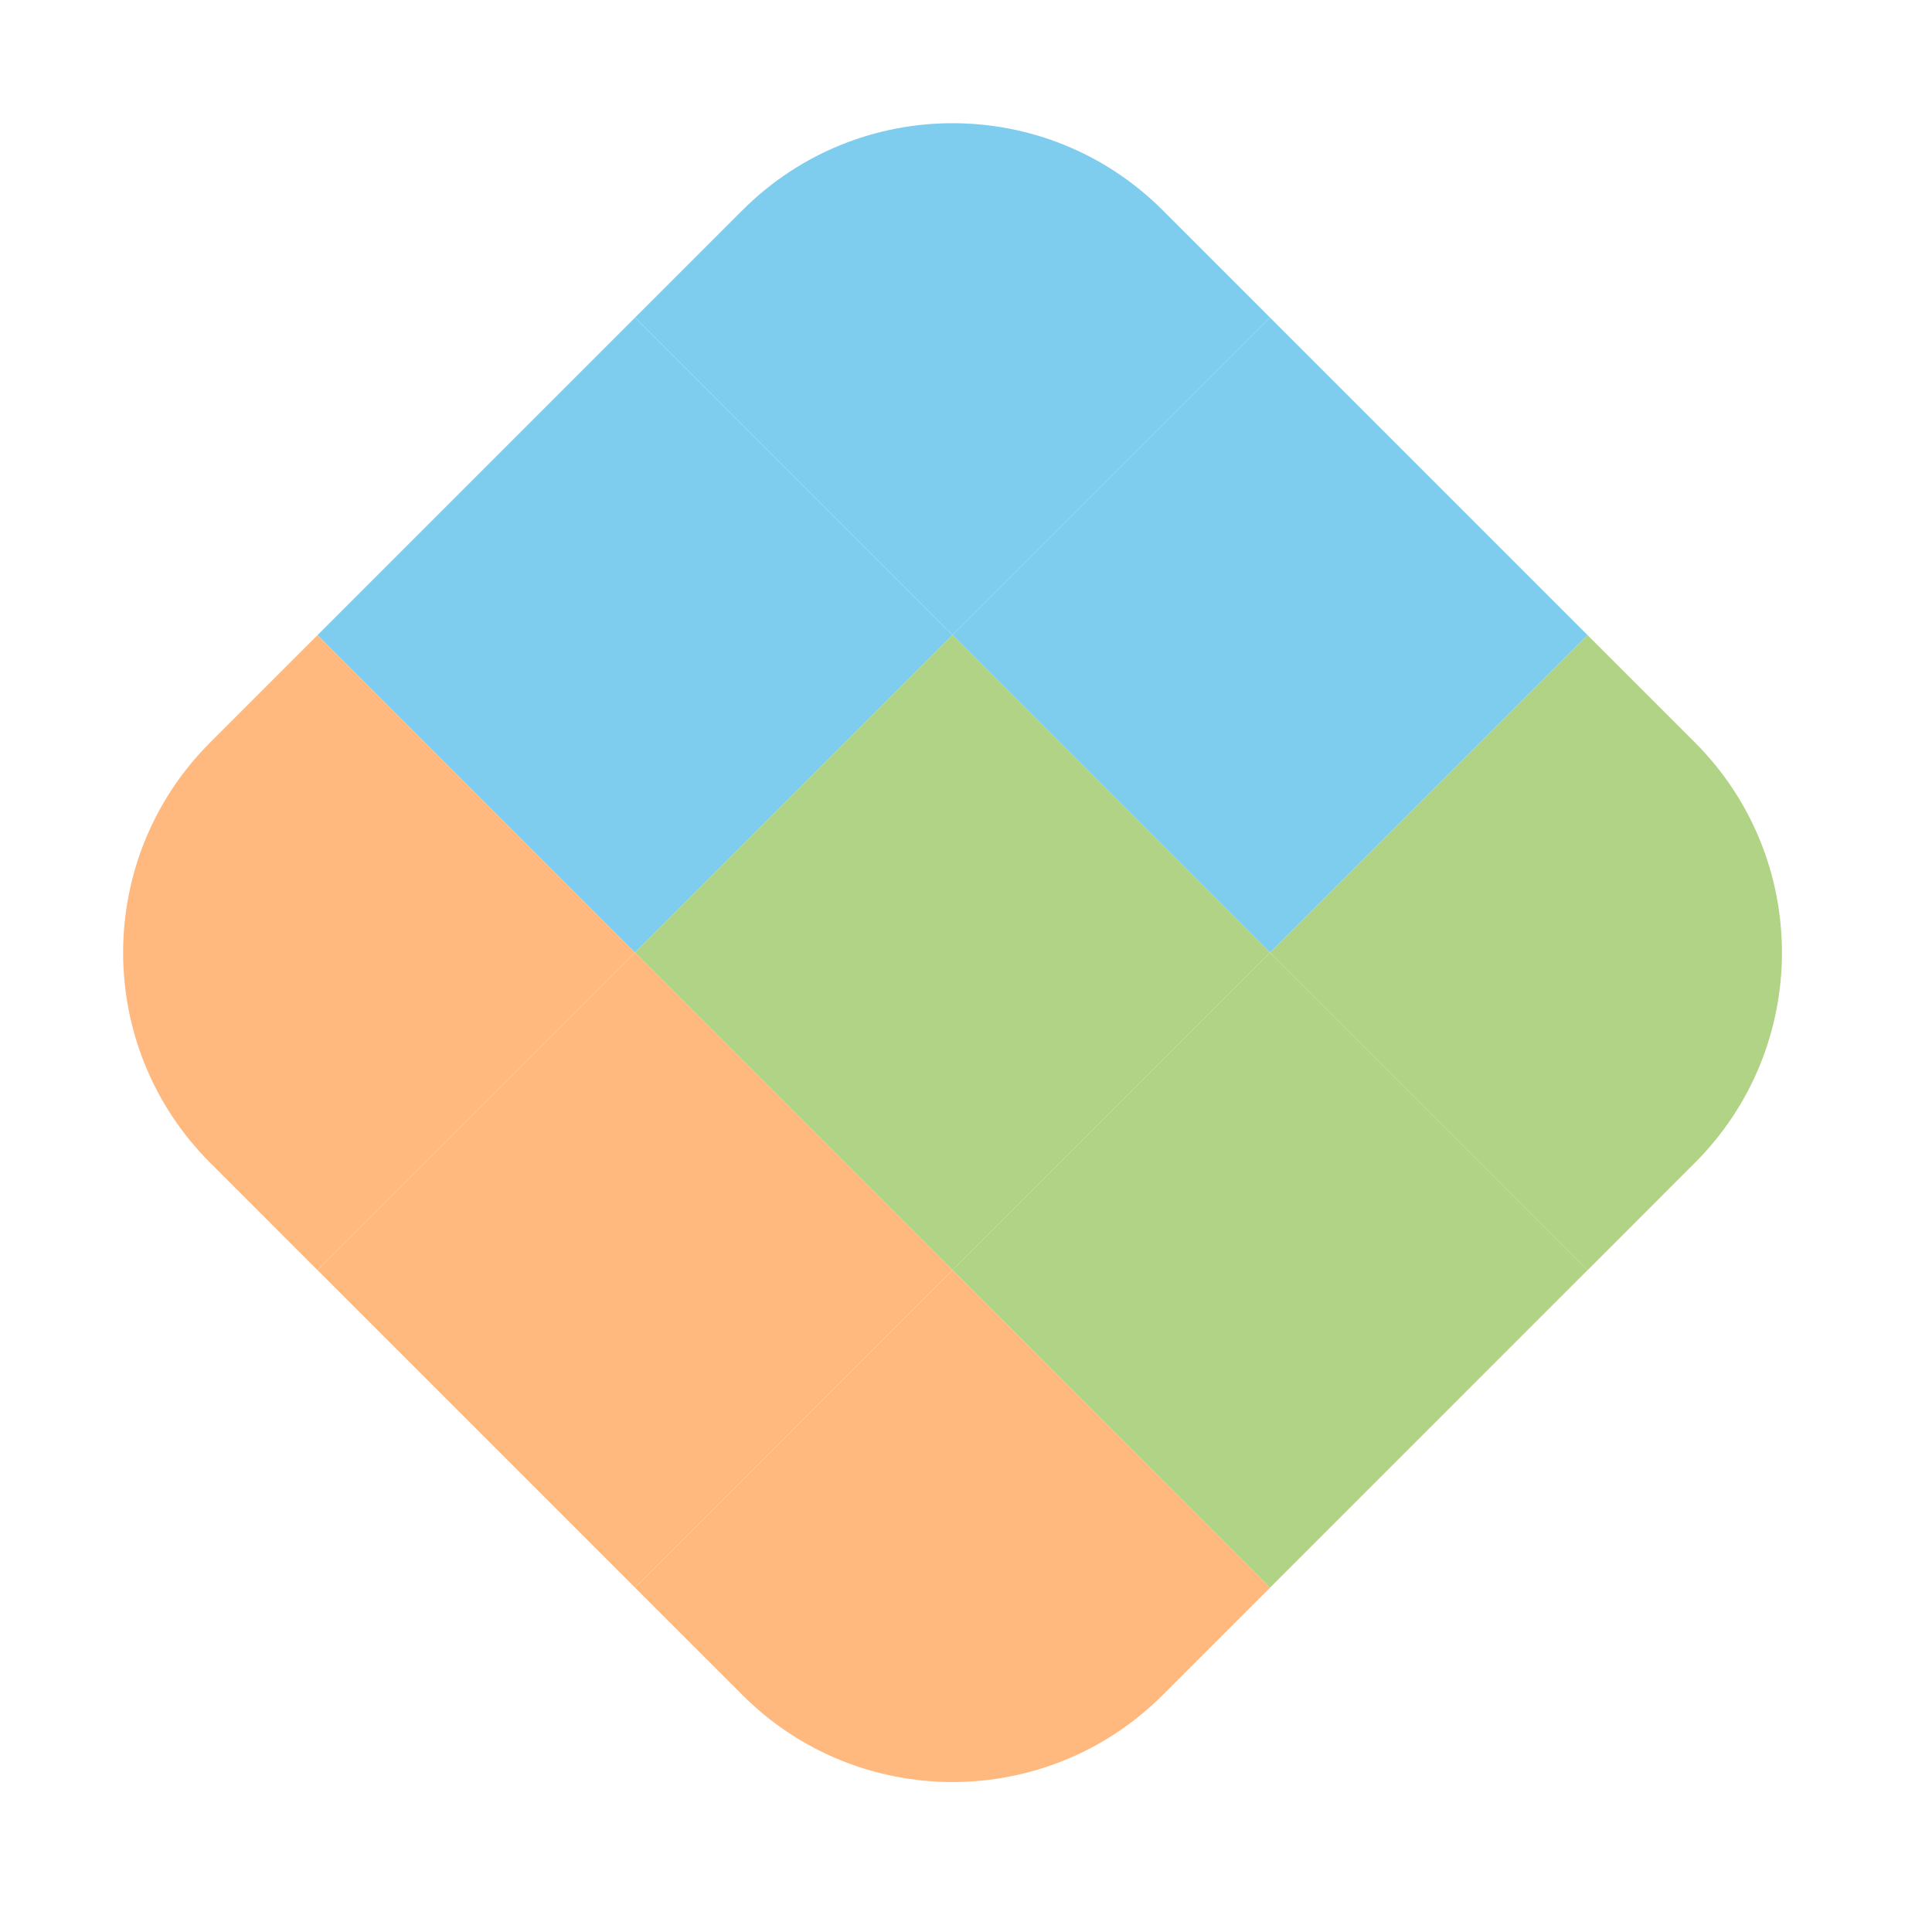 <svg width="65" height="65" viewBox="0 0 65 65" fill="none" xmlns="http://www.w3.org/2000/svg">
<g opacity="0.5">
<path d="M7.071 39.121C3.166 35.216 3.166 28.884 7.071 24.979L10.682 21.368L21.365 32.05L10.682 42.733L7.071 39.121Z" fill="#FF7300"/>
<rect x="10.683" y="42.732" width="15.107" height="15.107" transform="rotate(-45 10.683 42.732)" fill="#FF7300"/>
<path d="M21.365 53.415L32.047 42.733L42.73 53.415L39.119 57.026C35.213 60.931 28.882 60.931 24.977 57.026L21.365 53.415Z" fill="#FF7300"/>
<path d="M10.683 21.368L21.365 10.686L32.047 21.368L21.365 32.05L10.683 21.368Z" fill="#009CDE"/>
<rect x="21.365" y="32.05" width="15.107" height="15.107" transform="rotate(-45 21.365 32.05)" fill="#64A70B"/>
<path d="M32.047 42.732L42.729 32.05L53.411 42.732L42.729 53.415L32.047 42.732Z" fill="#64A70B"/>
<path d="M21.365 10.685L24.977 7.074C28.882 3.169 35.213 3.169 39.119 7.074L42.73 10.685L32.047 21.368L21.365 10.685Z" fill="#009CDE"/>
<rect x="32.047" y="21.368" width="15.107" height="15.107" transform="rotate(-45 32.047 21.368)" fill="#009CDE"/>
<path d="M42.73 32.05L53.412 21.368L57.023 24.979C60.928 28.884 60.928 35.216 57.023 39.121L53.412 42.733L42.73 32.05Z" fill="#64A70B"/>
</g>
</svg>
